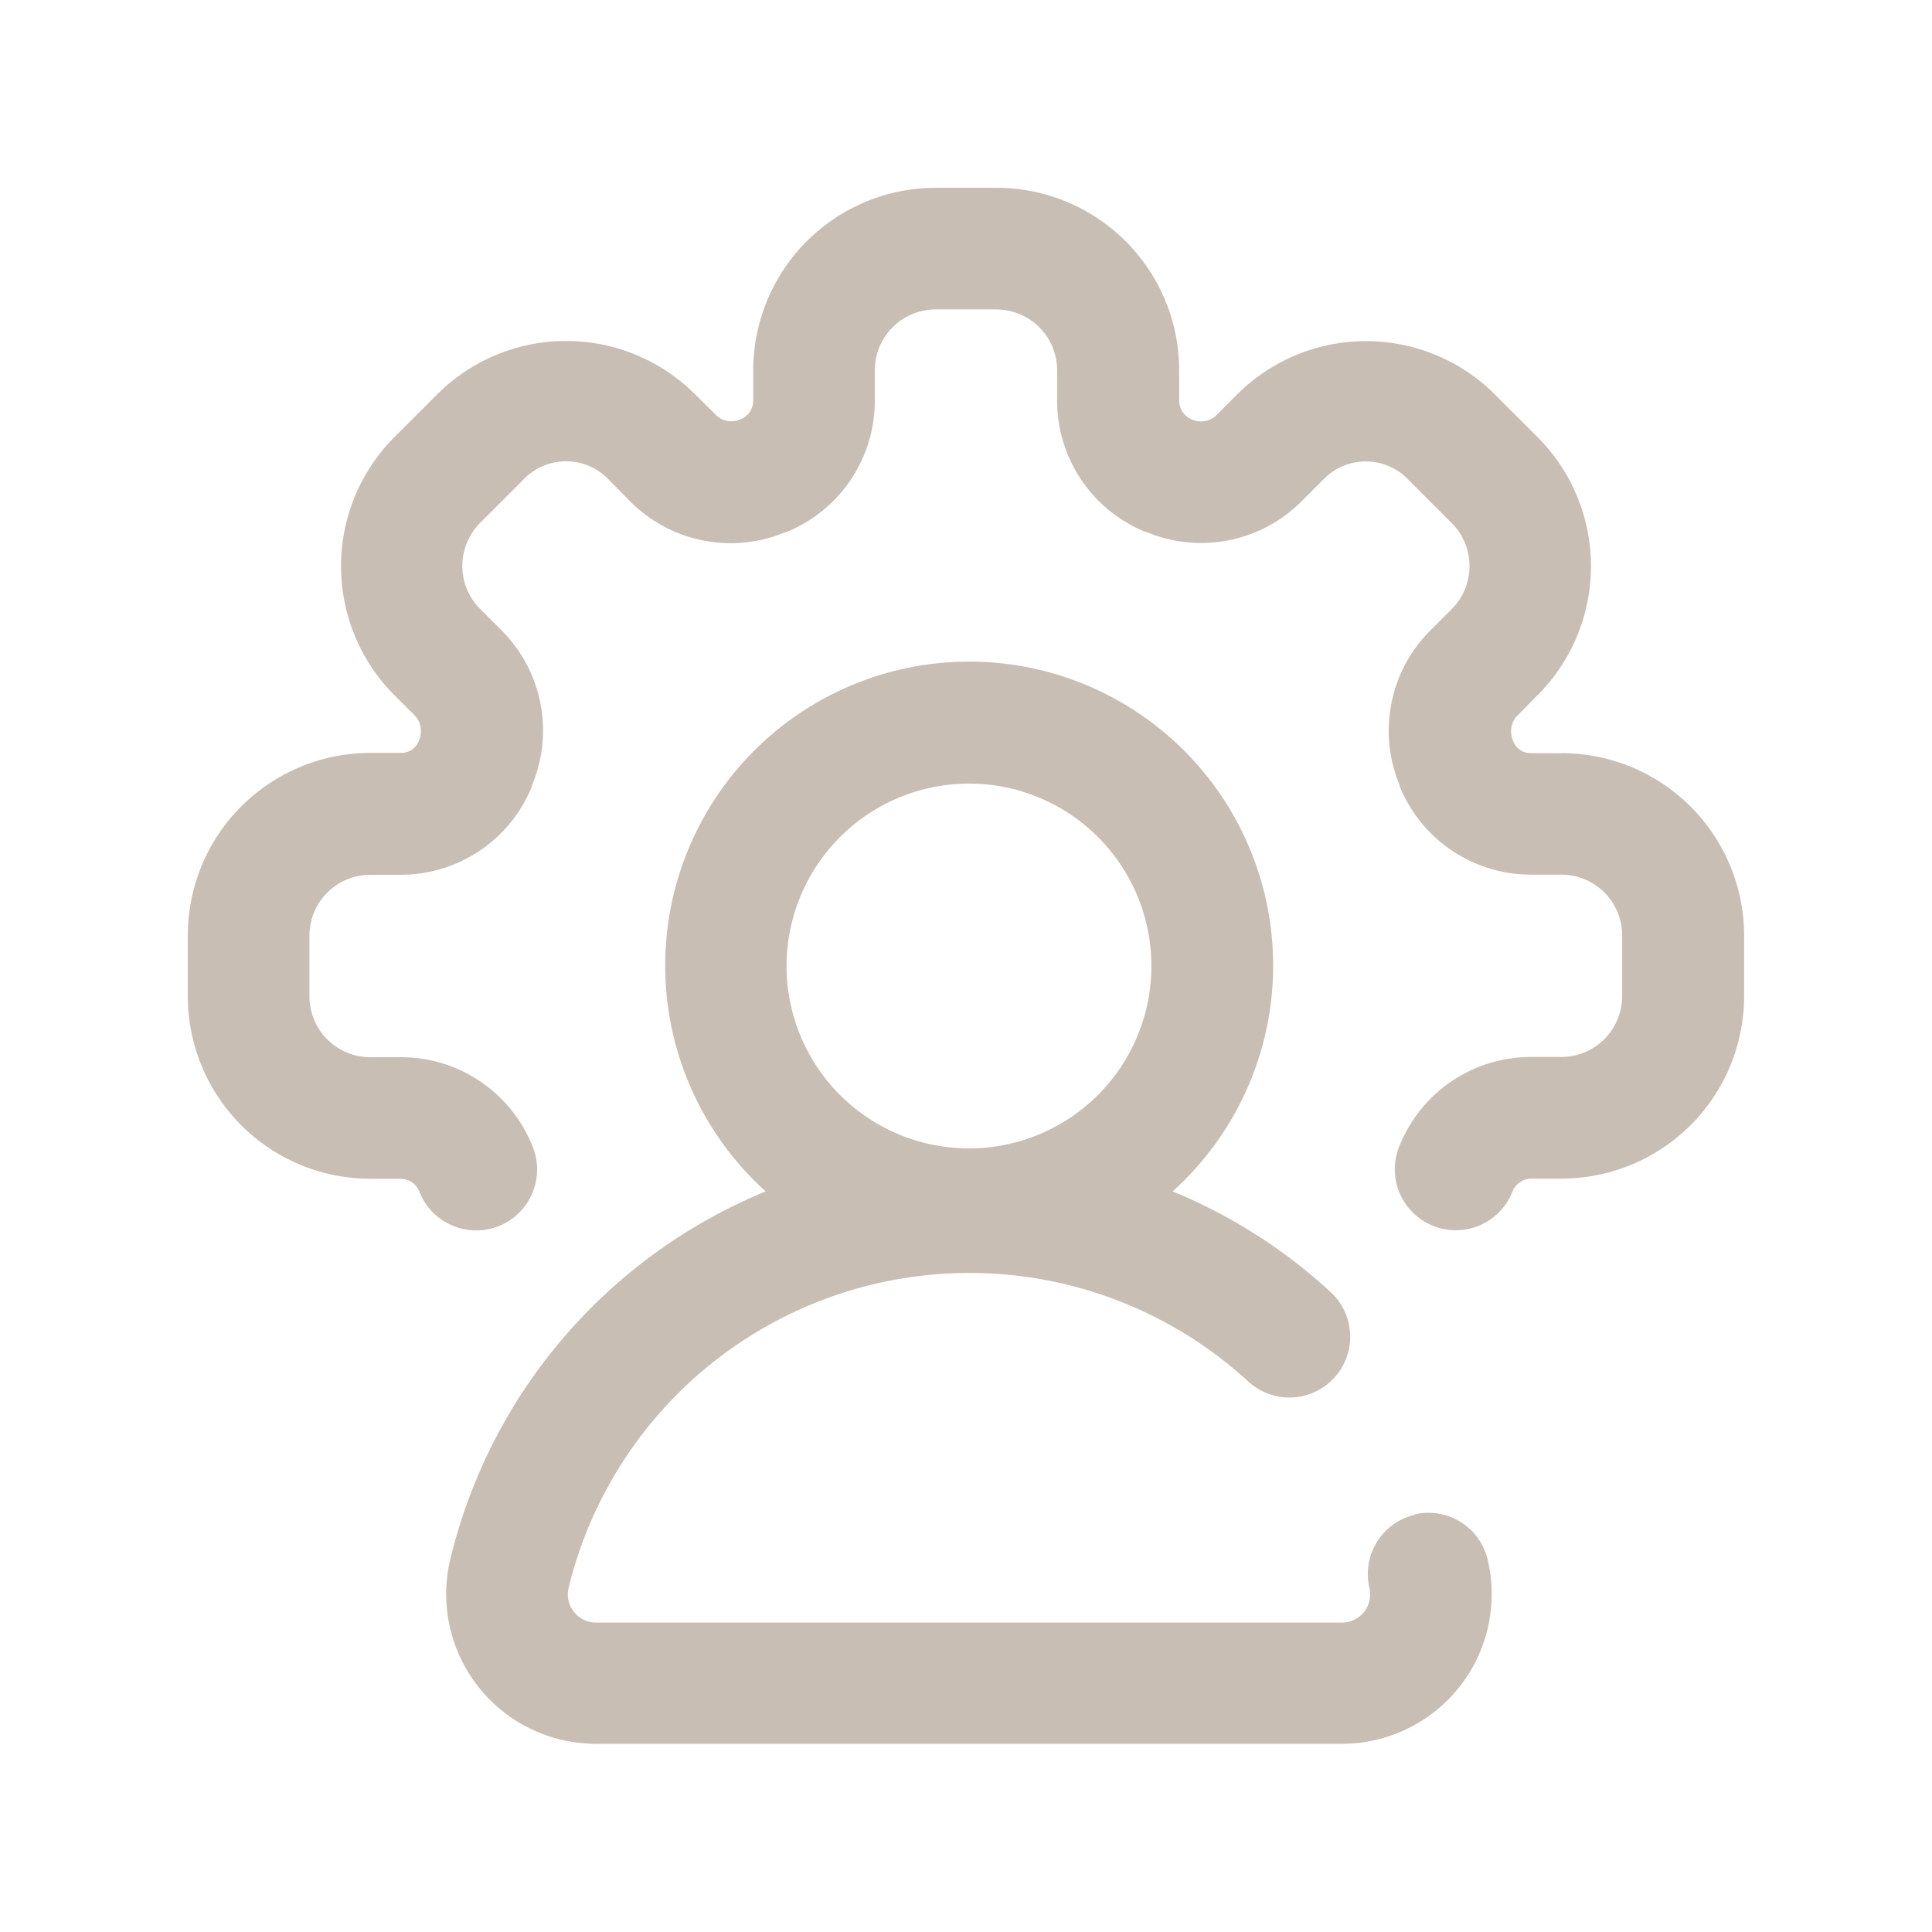 <svg id="Group_20739" data-name="Group 20739" xmlns="http://www.w3.org/2000/svg" width="24" height="24" viewBox="0 0 24 24">
  <path id="Path_56624" data-name="Path 56624" d="M0,0H24V24H0Z" fill="none"/>
  <g id="leadership" transform="translate(2.333 2.333)">
    <path id="Path_62021" data-name="Path 62021" d="M97.025,166.594a.755.755,0,0,0-.56.909.35.35,0,0,1-.341.429H86.857a.35.35,0,0,1-.341-.429,5.124,5.124,0,0,1,8.443-2.566.755.755,0,0,0,1.023-1.111,6.588,6.588,0,0,0-1.962-1.25,3.776,3.776,0,1,0-5.055,0,6.614,6.614,0,0,0-3.919,4.573,1.86,1.86,0,0,0,1.81,2.289h9.267a1.86,1.86,0,0,0,1.81-2.289.755.755,0,0,0-.909-.56Zm-5.535-9.084a2.266,2.266,0,1,1-2.266,2.266A2.268,2.268,0,0,1,91.491,157.51Z" transform="translate(-81.786 -150.109)" fill="#c8beb3"/>
    <path id="Path_62022" data-name="Path 62022" d="M17.068,7.024h-.38a.234.234,0,0,1-.224-.151.29.29,0,0,1,.037-.3L16.77,6.3a2.268,2.268,0,0,0,0-3.2l-.534-.534a2.266,2.266,0,0,0-3.2,0l-.269.269a.275.275,0,0,1-.291.044.252.252,0,0,1-.161-.231v-.38A2.268,2.268,0,0,0,10.045,0H9.289A2.268,2.268,0,0,0,7.024,2.266v.38a.252.252,0,0,1-.161.231.275.275,0,0,1-.291-.044L6.3,2.564a2.266,2.266,0,0,0-3.2,0L2.564,3.1a2.268,2.268,0,0,0,0,3.2l.269.269a.29.29,0,0,1,.037.3.234.234,0,0,1-.224.151h-.38A2.268,2.268,0,0,0,0,9.289v.755A2.268,2.268,0,0,0,2.266,12.31h.38a.252.252,0,0,1,.231.161l.005.012a.755.755,0,0,0,1.4-.577l-.005-.012A1.758,1.758,0,0,0,2.646,10.8h-.38a.756.756,0,0,1-.755-.755V9.289a.756.756,0,0,1,.755-.755h.38A1.758,1.758,0,0,0,4.273,7.44l0-.011A1.759,1.759,0,0,0,3.9,5.5l-.269-.269a.756.756,0,0,1,0-1.068l.534-.534a.731.731,0,0,1,1.068,0L5.5,3.9a1.759,1.759,0,0,0,1.927.376l.01,0A1.758,1.758,0,0,0,8.534,2.646v-.38a.756.756,0,0,1,.755-.755h.755a.756.756,0,0,1,.755.755v.38a1.758,1.758,0,0,0,1.094,1.627l.01,0A1.759,1.759,0,0,0,13.83,3.9l.269-.269a.731.731,0,0,1,1.068,0l.534.534a.756.756,0,0,1,0,1.068l-.269.269a1.759,1.759,0,0,0-.376,1.925l0,.011a1.758,1.758,0,0,0,1.627,1.094h.38a.756.756,0,0,1,.755.755v.755a.756.756,0,0,1-.755.755h-.38a1.758,1.758,0,0,0-1.627,1.095l-.005.012a.755.755,0,0,0,1.4.577l.005-.012a.252.252,0,0,1,.231-.161h.38a2.268,2.268,0,0,0,2.266-2.266V9.289a2.268,2.268,0,0,0-2.266-2.266Z" fill="#c8beb3"/>
  </g>
</svg>
